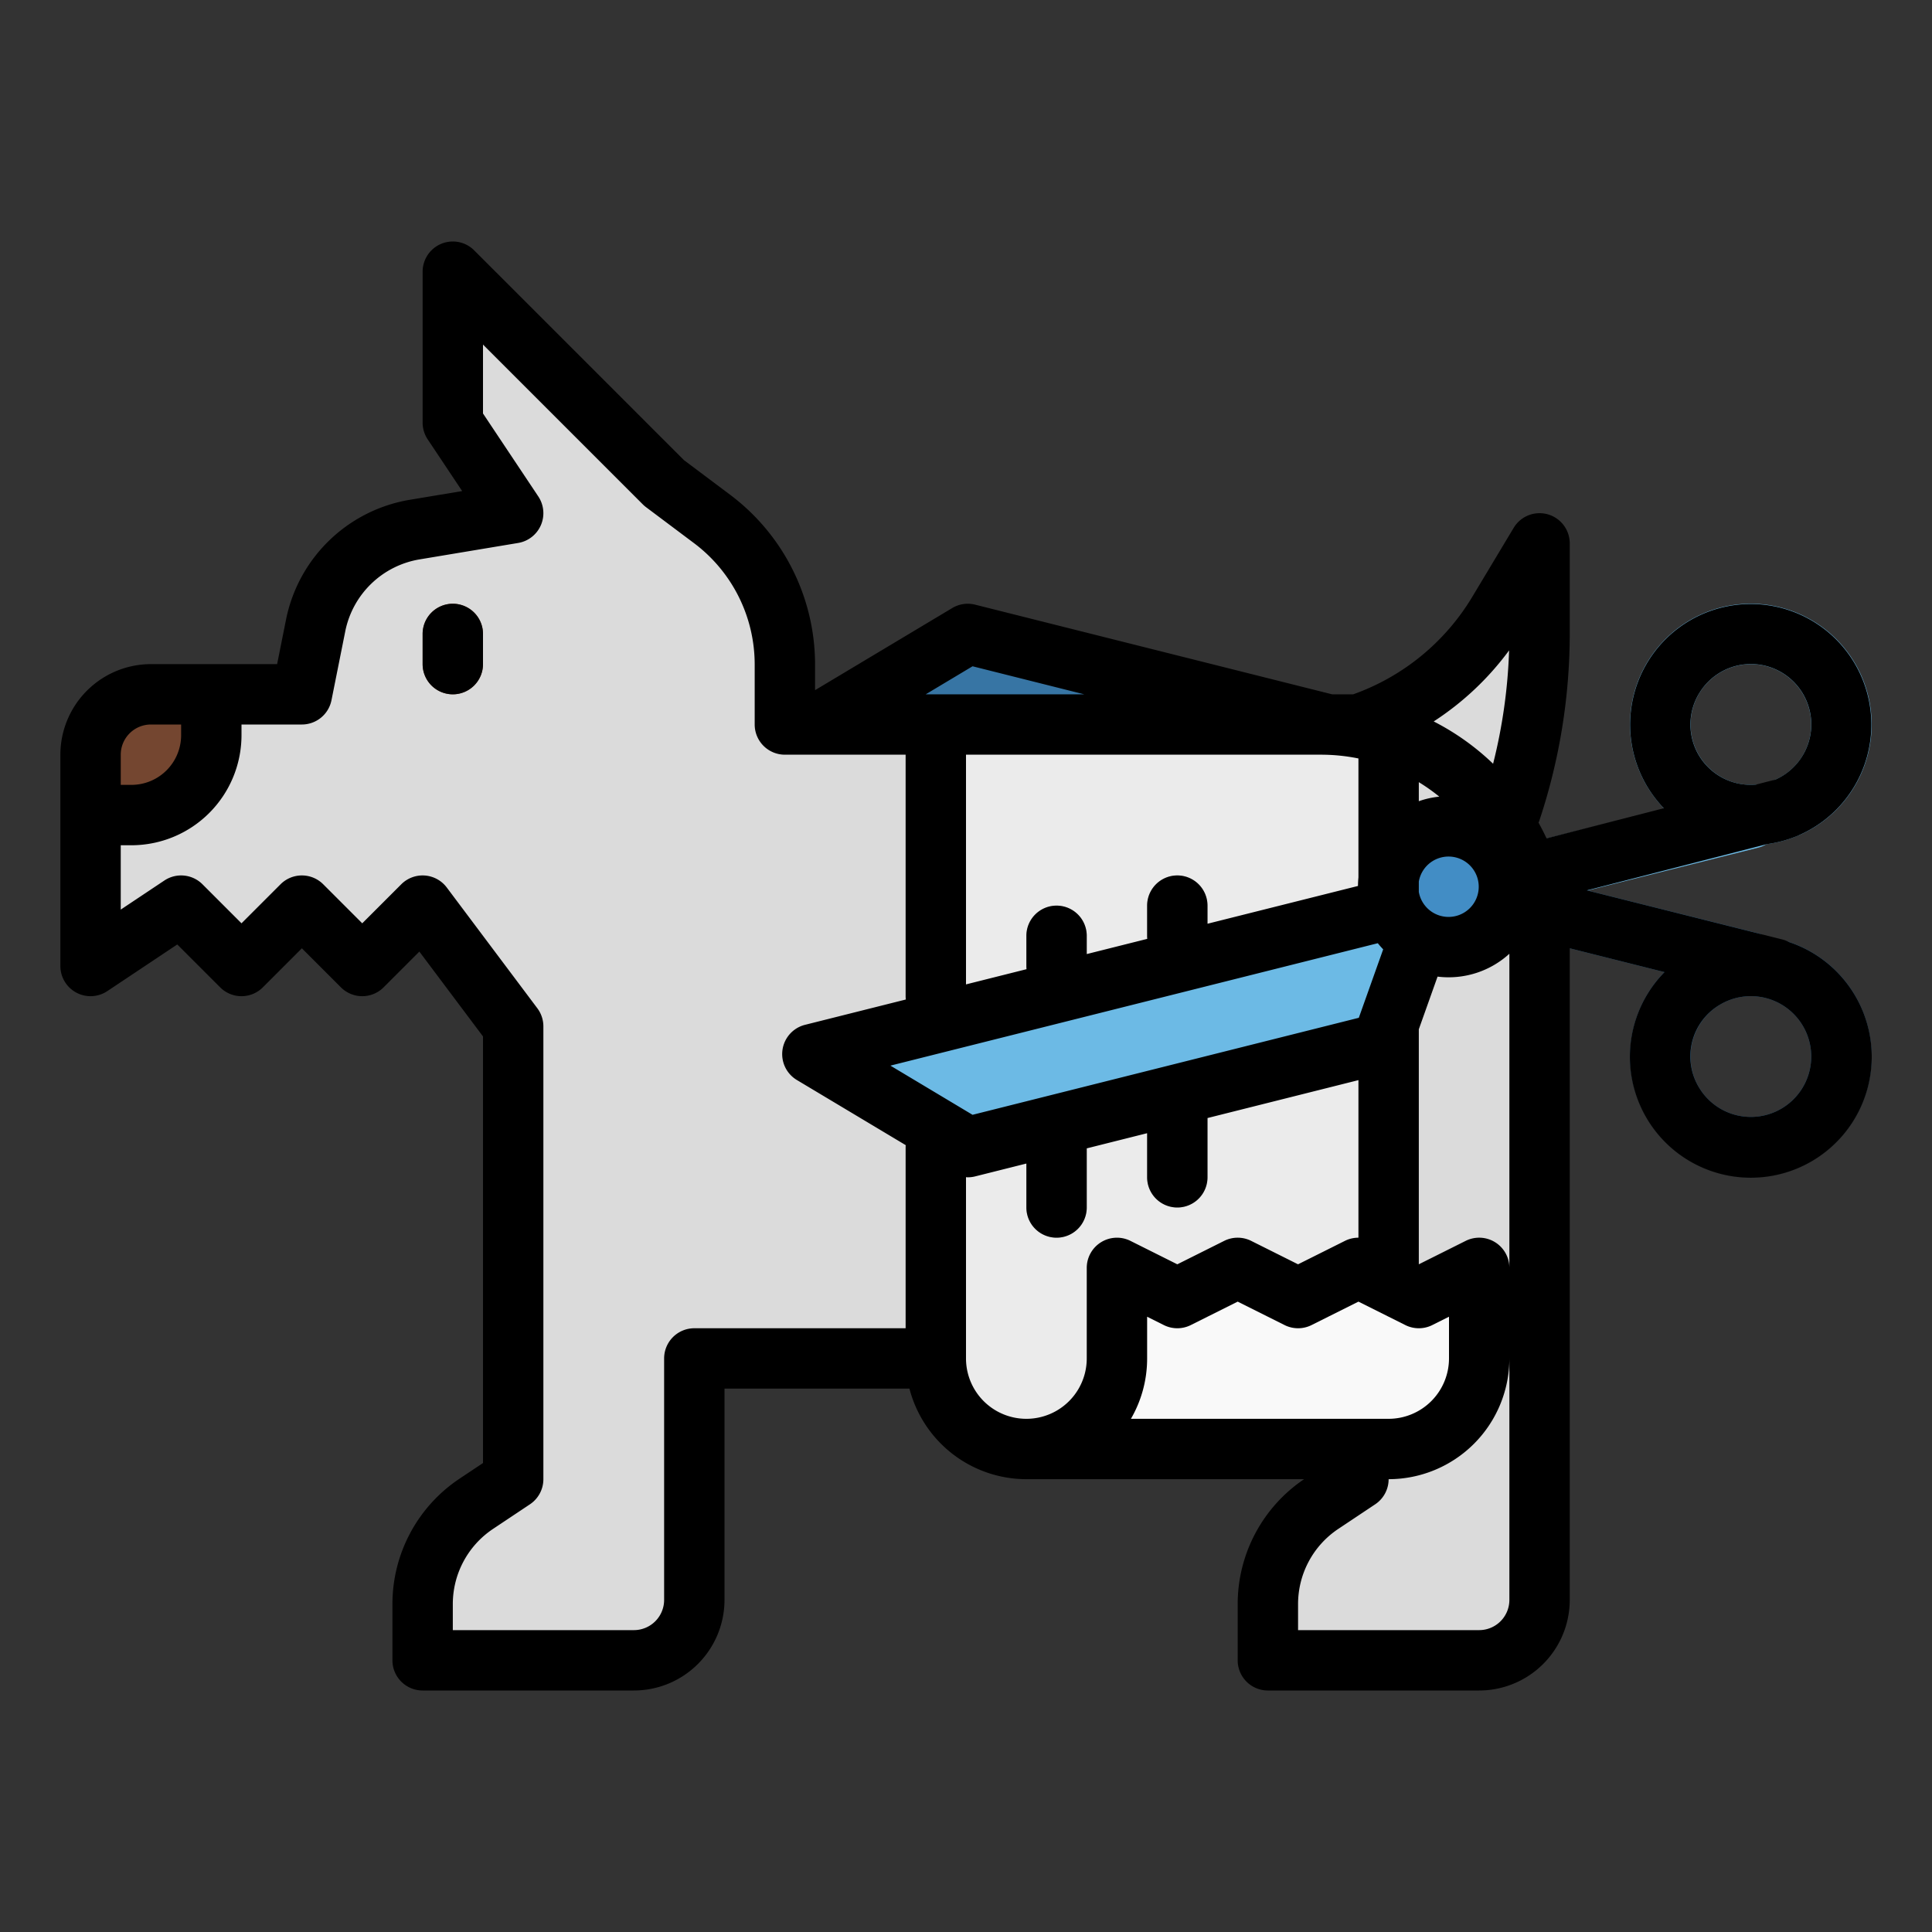 <svg height="512" viewBox="0 0 512 512" width="512" xmlns="http://www.w3.org/2000/svg"><rect x="0" y="0" width="512" height="512" fill="#333333" stroke="none"/><g id="filled_outline" data-name="filled outline"><path d="m360 192 40 48v-24l.329-.986a149.488 149.488 0 0 0 7.671-47.273v-23.741l-10.984 18.307a68.389 68.389 0 0 1 -37.016 29.693z" fill="#dbdbdb"/><path d="m184 360v64a16 16 0 0 1 -16 16h-56v-14.874a32 32 0 0 1 14.25-26.626l9.75-6.5v-120l-24-32-16 16-16-16-16 16-16-16-24 16v-56a16 16 0 0 1 16-16h40l3.668-18.342a32 32 0 0 1 26.118-25.289l26.214-4.369-16-24v-40l56 56 12.8 9.6a48 48 0 0 1 19.2 38.4v16h142.062a57.938 57.938 0 0 1 57.938 57.938v174.062a16 16 0 0 1 -16 16h-56v-14.874a32 32 0 0 1 14.25-26.626l9.75-6.5v-32z" fill="#dbdbdb"/><path d="m215.287 192.651 41.187-24.651 109.729 27.56 13.678 38.431z" fill="#3775a4"/><path d="m24 216h10.841a21.159 21.159 0 0 0 21.159-21.159v-10.841h-16a16 16 0 0 0 -16 16z" fill="#744630"/><path d="m120 184a8 8 0 0 1 -8-8v-8a8 8 0 0 1 16 0v8a8 8 0 0 1 -8 8z" fill="#744630"/><path d="m480.43 164.546a32 32 0 0 0 -39.317 49.836l-63.181 15.868a8 8 0 1 0 3.9 15.518l84.116-21.126a7.994 7.994 0 0 0 2.22-.929 31.984 31.984 0 0 0 12.265-59.167zm-2.7 35.675a15.995 15.995 0 1 1 -5.513-21.947 16.022 16.022 0 0 1 5.509 21.947z" fill="#6cbae5"/><path d="m491.454 263.562a31.954 31.954 0 0 0 -23.283-15.271 8 8 0 0 0 -2.226-.933l-84.116-21.126a8 8 0 0 0 -3.9 15.518l63.181 15.868a32 32 0 1 0 50.341 5.944zm-19.241 30.164a16 16 0 1 1 5.513-21.947 16.018 16.018 0 0 1 -5.513 21.947z" fill="#3775a4"/><path d="m368 384v-186a6 6 0 0 0 -6-6h-108a6 6 0 0 0 -6 6v162a24 24 0 0 0 24 24z" fill="#ebebeb"/><g fill="#c3c3c3"><path d="m280 264a8 8 0 0 1 -8-8v-8a8 8 0 0 1 16 0v8a8 8 0 0 1 -8 8z"/><path d="m280 328a8 8 0 0 1 -8-8v-16a8 8 0 0 1 16 0v16a8 8 0 0 1 -8 8z"/><path d="m312 256a8 8 0 0 1 -8-8v-8a8 8 0 0 1 16 0v8a8 8 0 0 1 -8 8z"/><path d="m312 320a8 8 0 0 1 -8-8v-16a8 8 0 0 1 16 0v16a8 8 0 0 1 -8 8z"/></g><path d="m215.287 279.349 41.187 24.651 109.729-27.56 13.678-38.431z" fill="#6cbae5"/><path d="m392 360v-24l-16 8-16-8-16 8-16-8-16 8-16-8v24a24 24 0 0 1 -24 24h96a24 24 0 0 0 24-24z" fill="#f9f9f9"/><circle cx="383.873" cy="234.993" fill="#428dc5" r="16"/><path d="m120 184a8 8 0 0 0 8-8v-8a8 8 0 0 0 -16 0v8a8 8 0 0 0 8 8z"/><path d="m20.225 263.053a8 8 0 0 0 8.212-.4l18.543-12.359 11.363 11.363a8 8 0 0 0 11.314 0l10.343-10.343 10.343 10.343a8 8 0 0 0 11.314 0l9.477-9.478 16.866 22.488v113.052l-6.188 4.125a39.919 39.919 0 0 0 -17.812 33.282v14.874a8 8 0 0 0 8 8h56a24.027 24.027 0 0 0 24-24v-56h49.013a32.056 32.056 0 0 0 30.987 24h73.593a39.914 39.914 0 0 0 -17.593 33.126v14.874a8 8 0 0 0 8 8h56a24.027 24.027 0 0 0 24-24v-172.689l25.113 6.307a32.046 32.046 0 1 0 32.992-7.959 7.984 7.984 0 0 0 -1.808-.7l-51.777-13 47.739-12.259a32.245 32.245 0 0 0 7.583-1.982 7.943 7.943 0 0 0 1.054-.457 31.961 31.961 0 1 0 -35.964-7.067l-31.085 7.978q-.991-2.126-2.124-4.169c.063-.154.142-.3.195-.457a157.2 157.2 0 0 0 8.082-49.8v-23.746a8 8 0 0 0 -14.86-4.116l-10.984 18.307a60.419 60.419 0 0 1 -31.54 25.809h-5.6l-94.6-23.759a7.994 7.994 0 0 0 -6.057.895l-36.359 21.764v-6.9a56.268 56.268 0 0 0 -22.4-44.8l-12.345-9.259-55.6-55.6a8 8 0 0 0 -13.655 5.659v40a8 8 0 0 0 1.344 4.438l9.136 13.7-14.009 2.335a40.209 40.209 0 0 0 -32.647 31.611l-2.383 11.916h-33.441a24.027 24.027 0 0 0 -24 24v56a8 8 0 0 0 4.225 7.053zm435.554 3.214a16 16 0 1 1 -5.512 21.946 15.9 15.9 0 0 1 5.512-21.946zm-5.512-82.48a16 16 0 1 1 20.225 22.819l-5.13 1.317a15.971 15.971 0 0 1 -15.1-24.136zm-158.473 145.413a8 8 0 0 0 -3.794 6.8v24a16 16 0 0 1 -32 0v-48.032c.158.01.315.032.474.032a8.012 8.012 0 0 0 1.948-.241l13.578-3.41v11.651a8 8 0 0 0 16 0v-15.67l16-4.019v11.689a8 8 0 0 0 16 0v-15.707l40-10.047v41.754a8 8 0 0 0 -3.578.845l-12.422 6.211-12.422-6.211a8 8 0 0 0 -7.156 0l-12.422 6.211-12.422-6.211a8 8 0 0 0 -7.784.355zm108.206 94.8a8.009 8.009 0 0 1 -8 8h-48v-6.874a23.951 23.951 0 0 1 10.687-19.969l9.751-6.5a8 8 0 0 0 3.562-6.657 32.036 32.036 0 0 0 32-32zm-.075-251.641a141.14 141.14 0 0 1 -4.239 30.042 66.224 66.224 0 0 0 -15.743-11.212 76.449 76.449 0 0 0 19.982-18.83zm-23.925 34.921a50.129 50.129 0 0 1 5.427 3.837 23.8 23.8 0 0 0 -5.427 1.209zm0 26.337a8 8 0 1 1 4.094 8.424c-.018-.01-.038-.019-.056-.03a8.016 8.016 0 0 1 -4.038-5.642zm0 39.155 4.969-13.961a23.862 23.862 0 0 0 19.031-6.058v83.247a8 8 0 0 0 -11.578-7.155l-12.422 6.211zm3.578 78.383 4.422-2.211v11.056a16.019 16.019 0 0 1 -16 16h-68.294a31.808 31.808 0 0 0 4.294-16v-11.056l4.422 2.211a8 8 0 0 0 7.156 0l12.422-6.211 12.422 6.211a8 8 0 0 0 7.156 0l12.422-6.211 12.422 6.211a8 8 0 0 0 7.156 0zm-13.021-99.569-6.457 18.138-102.363 25.71-21.769-13.034 129.165-32.441q.677.848 1.424 1.627zm-6.557-50.586v31.525c-.077.745-.115 1.5-.122 2.264l-39.878 10.011v-4.8a8 8 0 0 0 -16 0v8a8.011 8.011 0 0 0 .041.809l-16.041 4.029v-4.838a8 8 0 0 0 -16 0v8a7.86 7.86 0 0 0 .046.845l-16.046 4.03v-60.875h94.062a50 50 0 0 1 9.938 1zm-102.261-24.43 29.6 7.434h-42.02zm-225.739 23.43a8.009 8.009 0 0 1 8-8h8v2.841a13.174 13.174 0 0 1 -13.159 13.159h-2.841zm0 24h2.841a29.192 29.192 0 0 0 29.159-29.159v-2.841h16a8 8 0 0 0 7.845-6.431l3.668-18.342a24.126 24.126 0 0 1 19.587-18.967l26.213-4.369a8 8 0 0 0 5.341-12.329l-14.654-21.984v-18.264l42.343 42.343a8.078 8.078 0 0 0 .857.743l12.8 9.6a40.191 40.191 0 0 1 16 32v16a8 8 0 0 0 8 8h32v64a8 8 0 0 0 .051.881l-26.713 6.709a8 8 0 0 0 -2.159 14.623l28.847 17.266c-.011.173-.026.345-.026.521v48h-56a8 8 0 0 0 -8 8v64a8.009 8.009 0 0 1 -8 8h-48v-6.874a23.951 23.951 0 0 1 10.687-19.969l9.75-6.5a8 8 0 0 0 3.563-6.657v-120a8 8 0 0 0 -1.6-4.8l-24-32a8 8 0 0 0 -12.057-.857l-10.343 10.343-10.343-10.343a8 8 0 0 0 -11.314 0l-10.343 10.343-10.343-10.343a8 8 0 0 0 -10.095-1l-11.562 7.709z"/></g></svg>